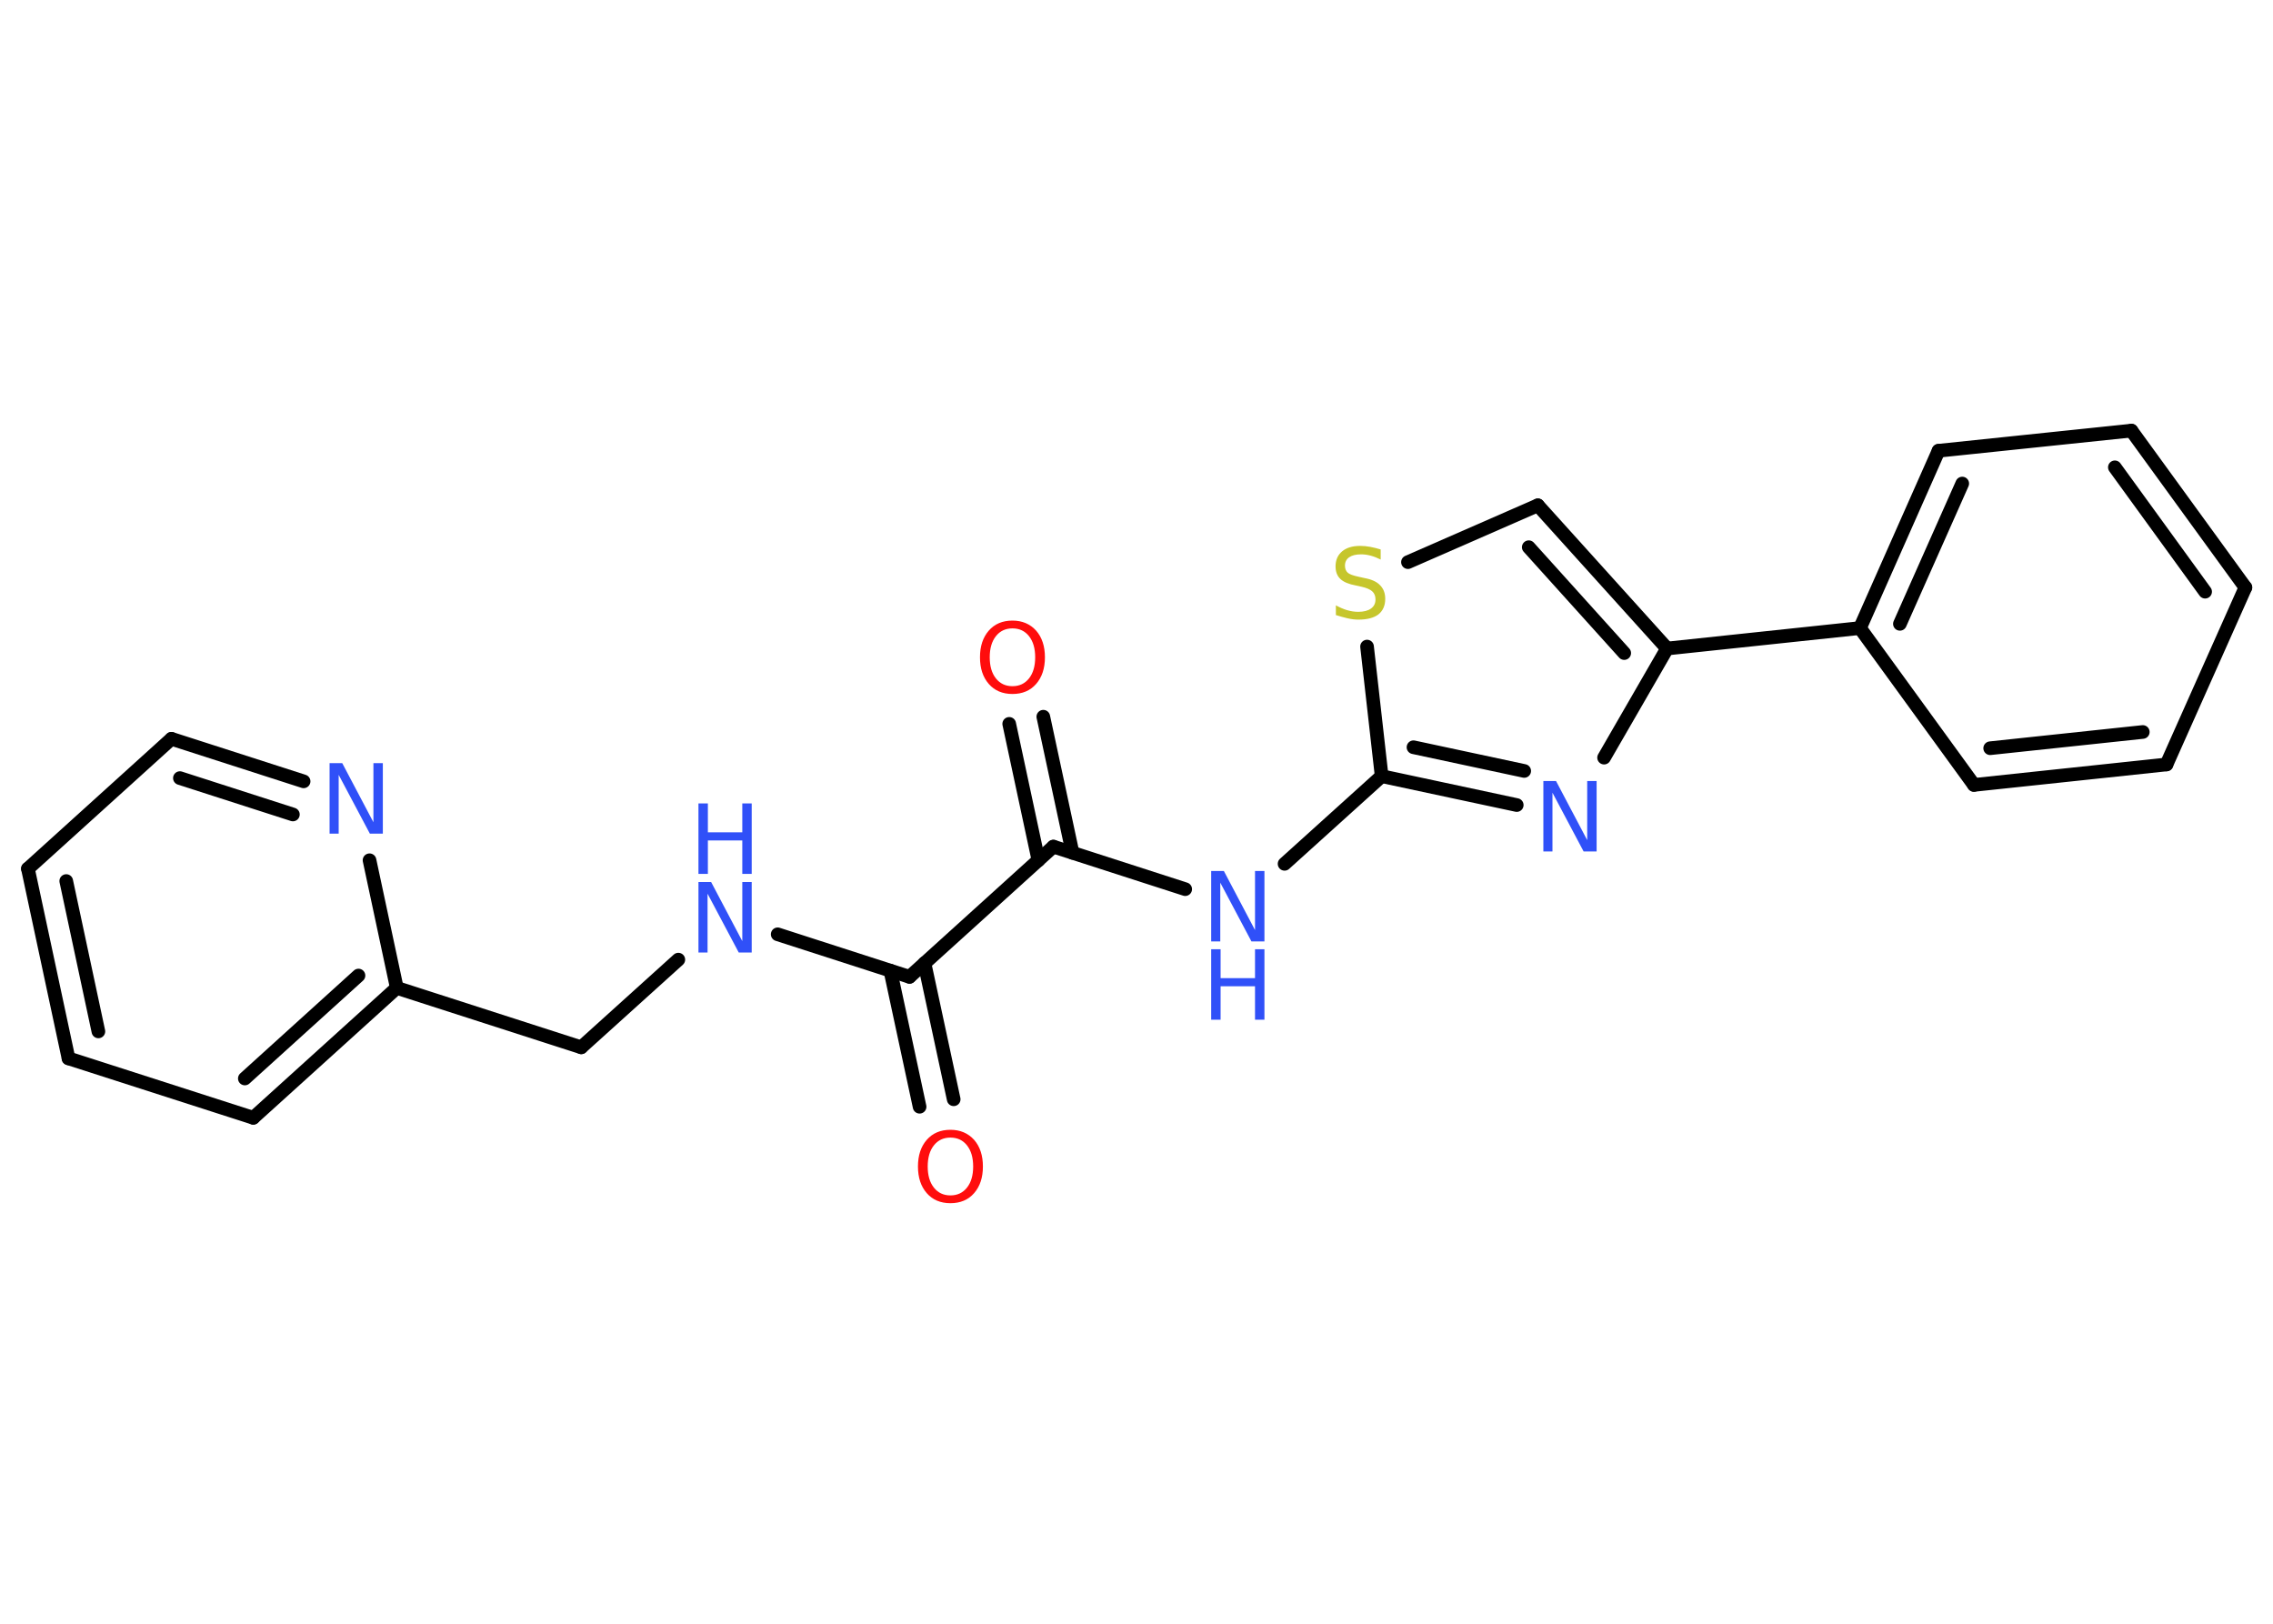 <?xml version='1.0' encoding='UTF-8'?>
<!DOCTYPE svg PUBLIC "-//W3C//DTD SVG 1.1//EN" "http://www.w3.org/Graphics/SVG/1.1/DTD/svg11.dtd">
<svg version='1.2' xmlns='http://www.w3.org/2000/svg' xmlns:xlink='http://www.w3.org/1999/xlink' width='70.0mm' height='50.0mm' viewBox='0 0 70.0 50.0'>
  <desc>Generated by the Chemistry Development Kit (http://github.com/cdk)</desc>
  <g stroke-linecap='round' stroke-linejoin='round' stroke='#000000' stroke-width='.42' fill='#3050F8'>
    <rect x='.0' y='.0' width='70.0' height='50.0' fill='#FFFFFF' stroke='none'/>
    <g id='mol1' class='mol'>
      <g id='mol1bnd1' class='bond'>
        <line x1='28.32' y1='34.08' x2='27.42' y2='29.89'/>
        <line x1='29.37' y1='33.85' x2='28.47' y2='29.66'/>
      </g>
      <line id='mol1bnd2' class='bond' x1='28.01' y1='30.08' x2='23.95' y2='28.77'/>
      <line id='mol1bnd3' class='bond' x1='20.89' y1='29.55' x2='17.9' y2='32.25'/>
      <line id='mol1bnd4' class='bond' x1='17.9' y1='32.25' x2='12.22' y2='30.42'/>
      <g id='mol1bnd5' class='bond'>
        <line x1='7.8' y1='34.42' x2='12.22' y2='30.42'/>
        <line x1='7.54' y1='33.21' x2='11.04' y2='30.04'/>
      </g>
      <line id='mol1bnd6' class='bond' x1='7.8' y1='34.42' x2='2.11' y2='32.59'/>
      <g id='mol1bnd7' class='bond'>
        <line x1='.86' y1='26.75' x2='2.11' y2='32.59'/>
        <line x1='2.04' y1='27.13' x2='3.03' y2='31.76'/>
      </g>
      <line id='mol1bnd8' class='bond' x1='.86' y1='26.75' x2='5.28' y2='22.75'/>
      <g id='mol1bnd9' class='bond'>
        <line x1='9.35' y1='24.06' x2='5.28' y2='22.75'/>
        <line x1='9.02' y1='25.08' x2='5.54' y2='23.96'/>
      </g>
      <line id='mol1bnd10' class='bond' x1='12.22' y1='30.42' x2='11.38' y2='26.49'/>
      <line id='mol1bnd11' class='bond' x1='28.01' y1='30.08' x2='32.44' y2='26.07'/>
      <g id='mol1bnd12' class='bond'>
        <line x1='31.98' y1='26.49' x2='31.08' y2='22.29'/>
        <line x1='33.03' y1='26.26' x2='32.13' y2='22.07'/>
      </g>
      <line id='mol1bnd13' class='bond' x1='32.44' y1='26.07' x2='36.5' y2='27.38'/>
      <line id='mol1bnd14' class='bond' x1='39.56' y1='26.6' x2='42.55' y2='23.9'/>
      <g id='mol1bnd15' class='bond'>
        <line x1='42.55' y1='23.9' x2='46.71' y2='24.79'/>
        <line x1='43.53' y1='23.01' x2='46.94' y2='23.74'/>
      </g>
      <line id='mol1bnd16' class='bond' x1='49.4' y1='23.33' x2='51.34' y2='19.97'/>
      <line id='mol1bnd17' class='bond' x1='51.34' y1='19.97' x2='57.28' y2='19.34'/>
      <g id='mol1bnd18' class='bond'>
        <line x1='59.7' y1='13.88' x2='57.28' y2='19.34'/>
        <line x1='60.43' y1='14.89' x2='58.51' y2='19.21'/>
      </g>
      <line id='mol1bnd19' class='bond' x1='59.7' y1='13.88' x2='65.64' y2='13.26'/>
      <g id='mol1bnd20' class='bond'>
        <line x1='69.15' y1='18.09' x2='65.64' y2='13.26'/>
        <line x1='67.91' y1='18.22' x2='65.13' y2='14.39'/>
      </g>
      <line id='mol1bnd21' class='bond' x1='69.15' y1='18.09' x2='66.72' y2='23.54'/>
      <g id='mol1bnd22' class='bond'>
        <line x1='60.79' y1='24.17' x2='66.72' y2='23.54'/>
        <line x1='61.29' y1='23.04' x2='65.99' y2='22.54'/>
      </g>
      <line id='mol1bnd23' class='bond' x1='57.28' y1='19.34' x2='60.79' y2='24.17'/>
      <g id='mol1bnd24' class='bond'>
        <line x1='51.34' y1='19.97' x2='47.36' y2='15.56'/>
        <line x1='50.02' y1='20.11' x2='47.08' y2='16.85'/>
      </g>
      <line id='mol1bnd25' class='bond' x1='47.36' y1='15.56' x2='43.36' y2='17.31'/>
      <line id='mol1bnd26' class='bond' x1='42.55' y1='23.9' x2='42.1' y2='19.91'/>
      <path id='mol1atm1' class='atom' d='M29.27 35.03q-.32 .0 -.51 .24q-.19 .24 -.19 .65q.0 .41 .19 .65q.19 .24 .51 .24q.32 .0 .51 -.24q.19 -.24 .19 -.65q.0 -.41 -.19 -.65q-.19 -.24 -.51 -.24zM29.27 34.79q.45 .0 .73 .31q.27 .31 .27 .82q.0 .51 -.27 .82q-.27 .31 -.73 .31q-.46 .0 -.73 -.31q-.27 -.31 -.27 -.82q.0 -.51 .27 -.82q.27 -.31 .73 -.31z' stroke='none' fill='#FF0D0D'/>
      <g id='mol1atm3' class='atom'>
        <path d='M21.51 27.16h.39l.96 1.82v-1.82h.29v2.17h-.4l-.96 -1.81v1.81h-.28v-2.17z' stroke='none'/>
        <path d='M21.51 24.74h.29v.89h1.06v-.89h.29v2.17h-.29v-1.03h-1.06v1.03h-.29v-2.17z' stroke='none'/>
      </g>
      <path id='mol1atm10' class='atom' d='M10.15 23.5h.39l.96 1.82v-1.82h.29v2.17h-.4l-.96 -1.81v1.81h-.28v-2.17z' stroke='none'/>
      <path id='mol1atm12' class='atom' d='M31.18 19.35q-.32 .0 -.51 .24q-.19 .24 -.19 .65q.0 .41 .19 .65q.19 .24 .51 .24q.32 .0 .51 -.24q.19 -.24 .19 -.65q.0 -.41 -.19 -.65q-.19 -.24 -.51 -.24zM31.18 19.11q.45 .0 .73 .31q.27 .31 .27 .82q.0 .51 -.27 .82q-.27 .31 -.73 .31q-.46 .0 -.73 -.31q-.27 -.31 -.27 -.82q.0 -.51 .27 -.82q.27 -.31 .73 -.31z' stroke='none' fill='#FF0D0D'/>
      <g id='mol1atm13' class='atom'>
        <path d='M37.3 26.82h.39l.96 1.82v-1.82h.29v2.17h-.4l-.96 -1.81v1.81h-.28v-2.17z' stroke='none'/>
        <path d='M37.3 29.23h.29v.89h1.06v-.89h.29v2.17h-.29v-1.03h-1.06v1.03h-.29v-2.17z' stroke='none'/>
      </g>
      <path id='mol1atm15' class='atom' d='M47.53 24.05h.39l.96 1.82v-1.82h.29v2.17h-.4l-.96 -1.81v1.81h-.28v-2.17z' stroke='none'/>
      <path id='mol1atm24' class='atom' d='M42.52 16.94v.29q-.16 -.08 -.31 -.12q-.15 -.04 -.29 -.04q-.24 .0 -.37 .09q-.13 .09 -.13 .26q.0 .14 .09 .22q.09 .07 .33 .12l.18 .04q.33 .06 .48 .22q.16 .16 .16 .42q.0 .31 -.21 .48q-.21 .16 -.62 .16q-.15 .0 -.33 -.04q-.17 -.04 -.36 -.1v-.3q.18 .1 .35 .15q.17 .05 .34 .05q.25 .0 .39 -.1q.14 -.1 .14 -.28q.0 -.16 -.1 -.25q-.1 -.09 -.32 -.14l-.18 -.04q-.33 -.06 -.48 -.2q-.15 -.14 -.15 -.39q.0 -.29 .2 -.46q.2 -.17 .56 -.17q.15 .0 .31 .03q.16 .03 .32 .08z' stroke='none' fill='#C6C62C'/>
    </g>
  </g>
</svg>
